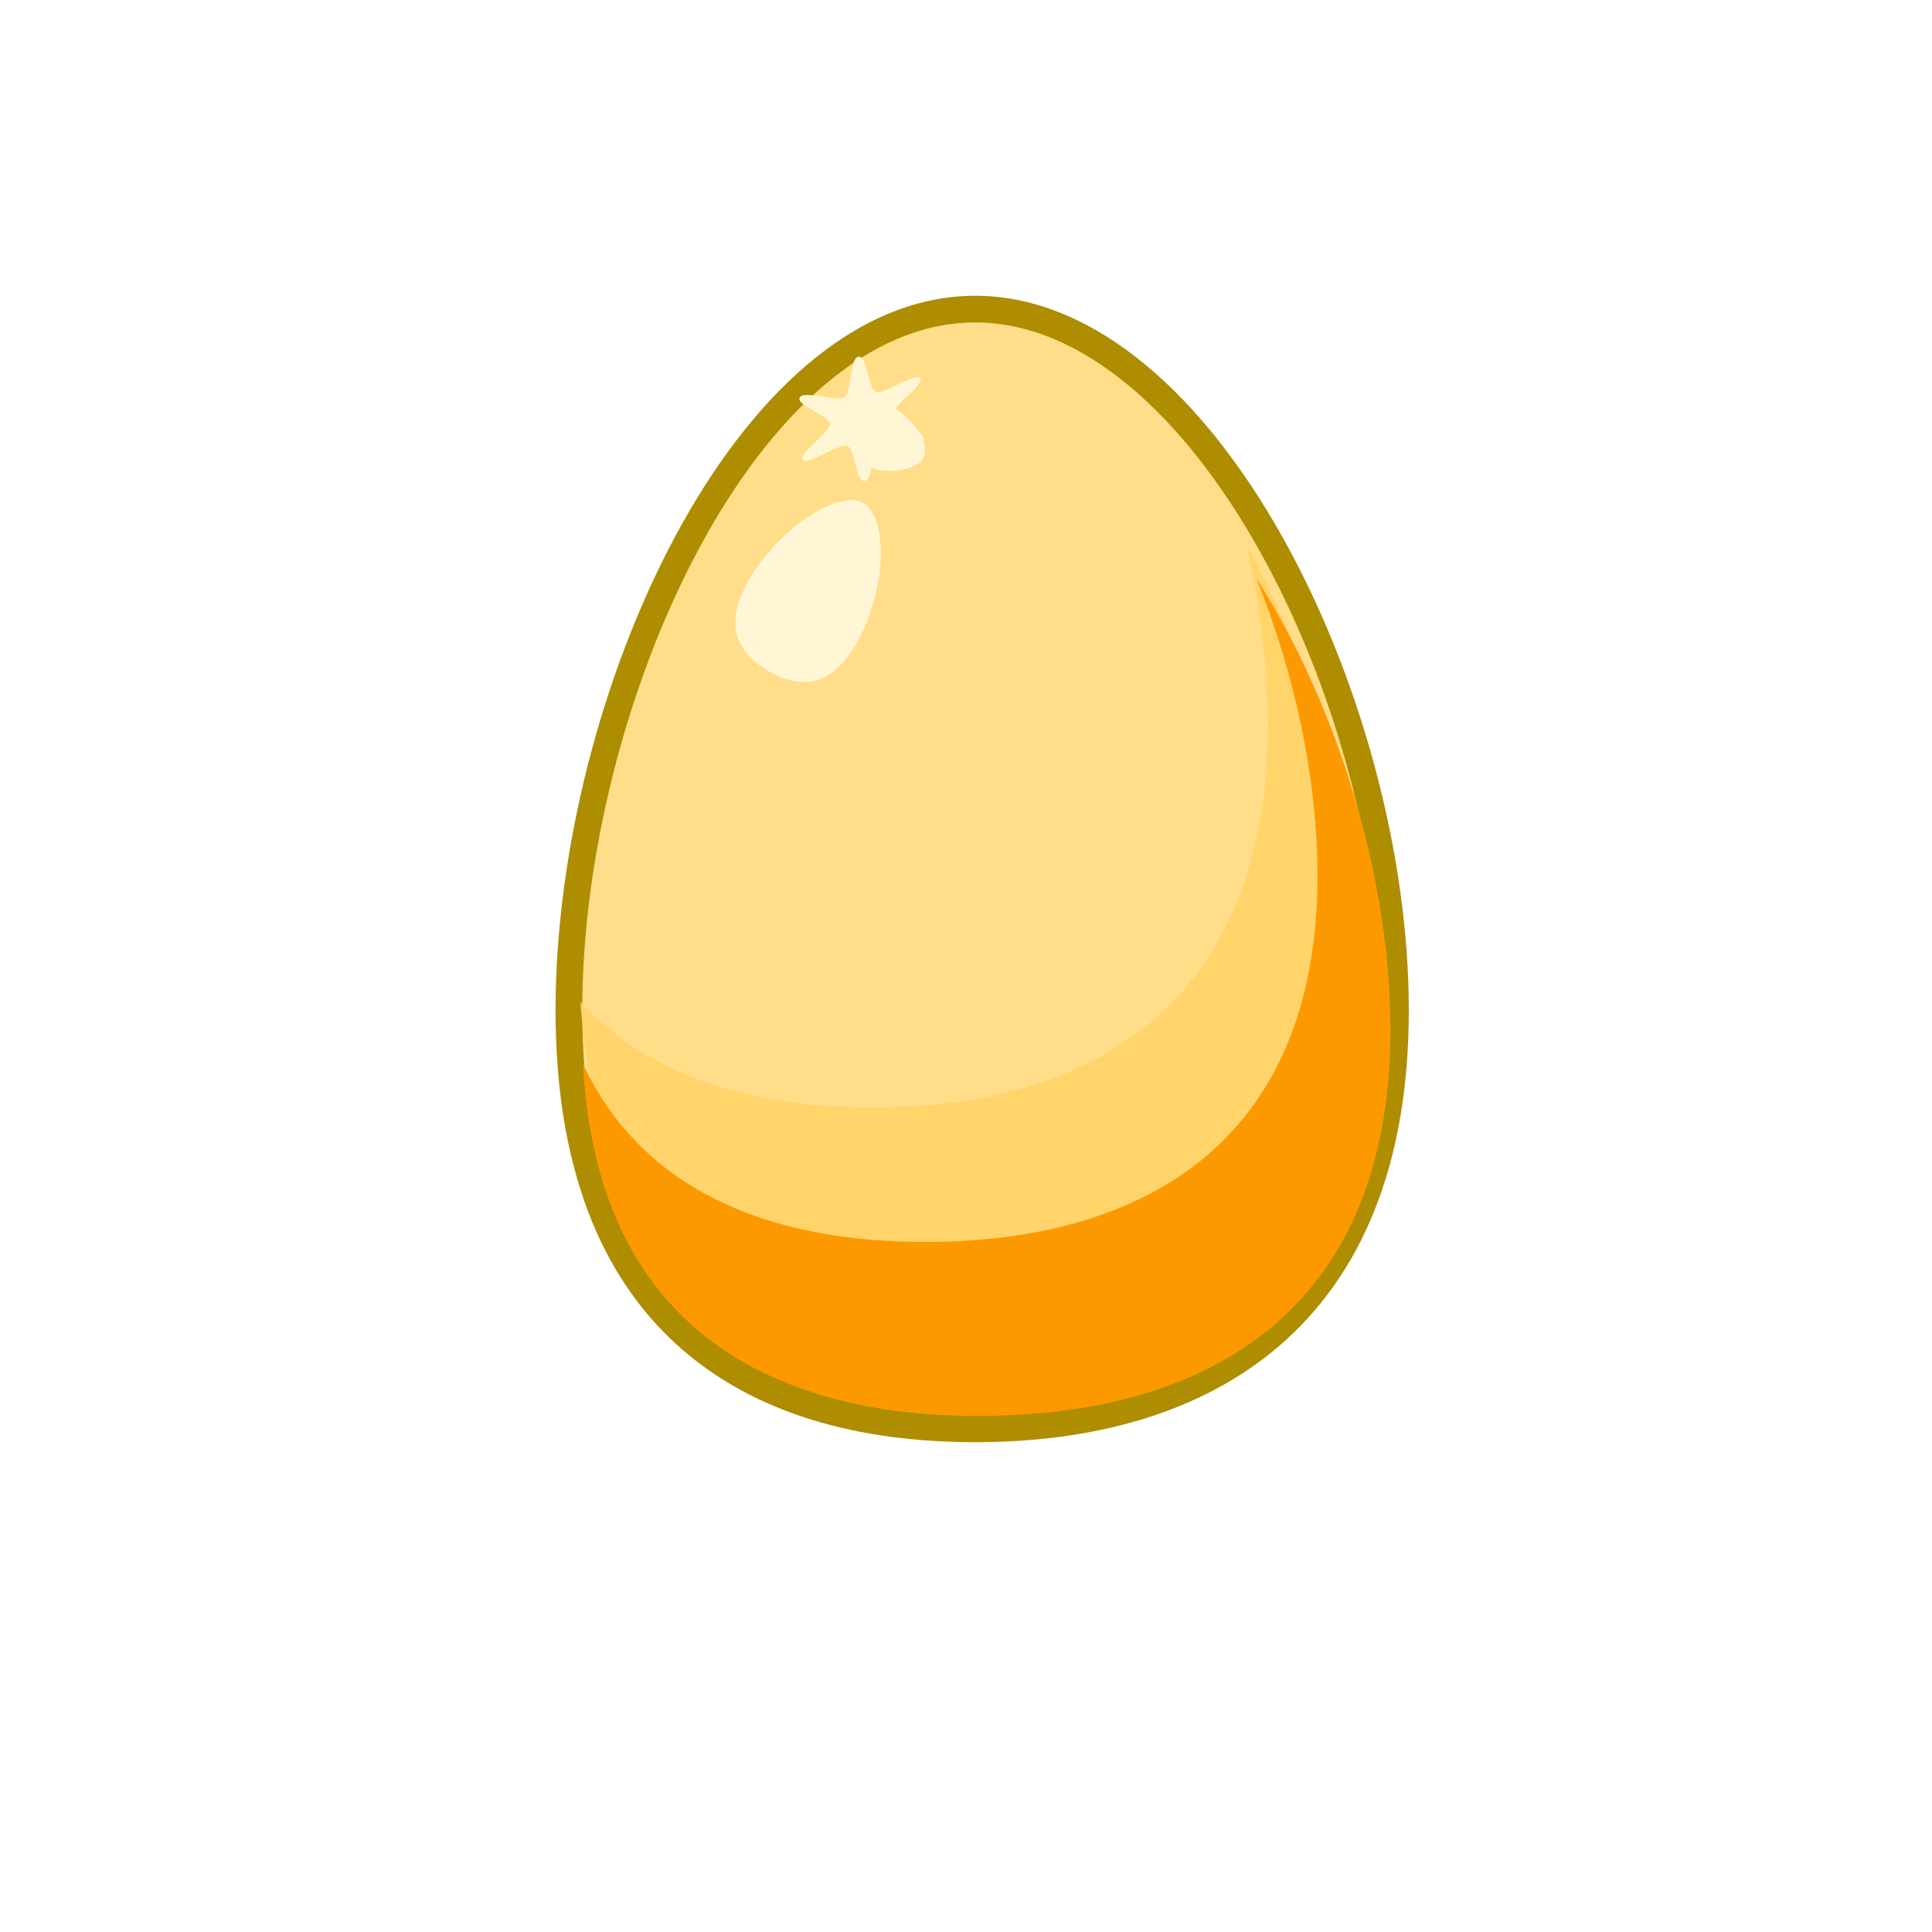<?xml version="1.0" encoding="UTF-8" standalone="no"?>
<svg
   xmlns:dc="http://purl.org/dc/elements/1.1/"
   xmlns:cc="http://creativecommons.org/ns#"
   xmlns:rdf="http://www.w3.org/1999/02/22-rdf-syntax-ns#"
   xmlns:svg="http://www.w3.org/2000/svg"
   xmlns="http://www.w3.org/2000/svg"
   xmlns:sodipodi="http://sodipodi.sourceforge.net/DTD/sodipodi-0.dtd"
   xmlns:inkscape="http://www.inkscape.org/namespaces/inkscape"
   width="600mm"
   height="600mm"
   viewBox="0 0 600 600"
   version="1.1"
   id="svg2578"
   inkscape:version="1.0 (4035a4fb49, 2020-05-01)"
   sodipodi:docname="egg.svg">
  <defs
     id="defs2572">
    <filter
       inkscape:collect="always"
       style="color-interpolation-filters:sRGB"
       id="filter4263"
       x="-0.3"
       width="1.6"
       y="-0.316"
       height="1.631">
      <feGaussianBlur
         inkscape:collect="always"
         stdDeviation="19.238"
         id="feGaussianBlur4265" />
    </filter>
  </defs>
  <sodipodi:namedview
     id="base"
     pagecolor="#ffffff"
     bordercolor="#666666"
     borderopacity="1.0"
     inkscape:pageopacity="0.0"
     inkscape:pageshadow="2"
     inkscape:zoom="0.32411458"
     inkscape:cx="1133.8583"
     inkscape:cy="1750.924"
     inkscape:document-units="mm"
     inkscape:current-layer="g4201"
     inkscape:document-rotation="0"
     showgrid="false"
     inkscape:window-width="1920"
     inkscape:window-height="1001"
     inkscape:window-x="-9"
     inkscape:window-y="-9"
     inkscape:window-maximized="1" />
  <g
     inkscape:label="Layer 1"
     inkscape:groupmode="layer"
     id="layer1">
    <g
       id="g4201"
       transform="translate(-38.646,15.654)">
      <g
         transform="translate(18.776,-27.755)"
         id="g1063">
        <path
           id="path3141"
           style="opacity:1;fill:#ffdd89;fill-opacity:1;stroke:#ae8d00;stroke-width:8.292;stroke-linecap:round;stroke-linejoin:round;stroke-opacity:1"
           d="m 453.24,325.815 c 0,96.025 -59.638,130.024 -130.522,130.024 -70.884,0 -126.171,-33.999 -126.171,-130.024 0,-96.025 55.287,-217.714 126.171,-217.714 70.884,-1e-5 130.522,121.689 130.522,217.714 z"
           sodipodi:nodetypes="sssss" />
        <path
           id="path871"
           style="opacity:1;fill:#ffd46a;fill-opacity:1;stroke:none;stroke-width:7.694;stroke-linecap:round;stroke-linejoin:round;stroke-opacity:1"
           d="m 406.978,181.393 c 4.301,18.786 6.648,37.742 6.648,55.716 0,87.899 -56.085,119.02 -122.746,119.02 -36.816,0 -69.157,-9.495 -90.737,-32.802 5.045,77.765 55.049,105.726 118.232,105.726 66.661,3e-5 122.746,-31.121 122.746,-119.02 0,-42.467 -13.092,-90.417 -34.143,-128.64 z" />
        <path
           id="path3144"
           style="opacity:1;fill:#fd9900;fill-opacity:1;stroke:none;stroke-width:7.881;stroke-linecap:round;stroke-linejoin:round;stroke-opacity:1"
           d="m 410.034,191.707 c 11.992,29.73 18.998,62.391 18.998,92.225 0,84.097 -55.654,113.873 -121.802,113.873 -47.548,0 -87.575,-15.385 -106.327,-55.27 4.268,80.435 56.69,109.267 123.12,109.267 69.329,2e-5 127.658,-31.401 127.658,-120.091 0,-46.723 -16.19,-100.023 -41.647,-140.005 z" />
        <path
           id="path3164"
           style="opacity:1;fill:#fff6d5;stroke:none;stroke-width:1.592;stroke-linecap:round;stroke-linejoin:round;stroke-opacity:1"
           d="m 283.875,167.415 c -4.848,0.305 -9.182,2.643 -13.059,5.189 -6.627,4.44 -12.151,10.206 -16.518,16.568 -2.223,3.289 -4.1,6.886 -5.217,10.587 -1.147,3.857 -1.28,8.211 0.542,11.959 1.543,3.192 4.353,5.935 7.448,7.933 3.375,2.157 7.212,3.95 11.36,4.246 3.233,0.275 6.504,-0.656 9.108,-2.428 3.98,-2.625 6.621,-6.486 8.833,-10.455 3.155,-5.734 5.091,-11.921 6.227,-18.29 0.986,-5.532 1.213,-11.317 5.2e-4,-16.791 -0.691,-2.722 -1.829,-5.734 -4.42,-7.461 -1.232,-0.822 -2.807,-1.128 -4.305,-1.058 z" />
        <path
           id="path3164-3"
           style="opacity:1;fill:#fff6d5;stroke:none;stroke-width:0.602;stroke-linecap:round;stroke-linejoin:round;stroke-opacity:1"
           d="m 306.533,148.798 c 2.351,5.843 -1.716,8.585 -7.539,9.384 -5.824,0.799 -11.198,-0.646 -13.55,-6.489 -2.351,-5.843 -0.789,-13.872 5.035,-14.671 5.824,-0.799 13.703,5.933 16.055,11.776 z"
           sodipodi:nodetypes="sssss" />
        <path
           inkscape:transform-center-x="-4.2390067e-06"
           transform="matrix(0.255,-0.129,0.11,0.216,175.742,118.986)"
           d="m 360.895,353.738 c -7.82,6.41 -33.704,-27.094 -43.681,-25.453 -9.977,1.641 -23.769,41.669 -33.23,38.101 -9.461,-3.568 6.612,-42.736 0.202,-50.556 -6.41,-7.82 -47.971,0.25 -49.612,-9.727 -1.641,-9.977 40.316,-15.642 43.884,-25.103 3.568,-9.461 -24.202,-41.419 -16.382,-47.828 7.82,-6.41 33.704,27.094 43.681,25.453 9.977,-1.641 23.769,-41.669 33.23,-38.101 9.461,3.568 -6.612,42.736 -0.202,50.556 6.41,7.82 47.971,-0.25 49.612,9.727 1.641,9.977 -40.316,15.642 -43.884,25.103 -3.568,9.461 24.202,41.419 16.382,47.828 z"
           inkscape:randomized="0"
           inkscape:rounded="0.2"
           inkscape:flatsided="false"
           sodipodi:arg2="1.4077982"
           sodipodi:arg1="0.88419943"
           sodipodi:r2="35.297546"
           sodipodi:r1="77.944138"
           sodipodi:cy="293.45493"
           sodipodi:cx="311.48526"
           sodipodi:sides="6"
           id="path3480"
           style="opacity:1;fill:#fff6d5;stroke:none;stroke-width:8.467;stroke-linecap:round;stroke-linejoin:round;stroke-opacity:1;filter:url(#filter4263)"
           sodipodi:type="star" />
      </g>
    </g>
  </g>
</svg>
